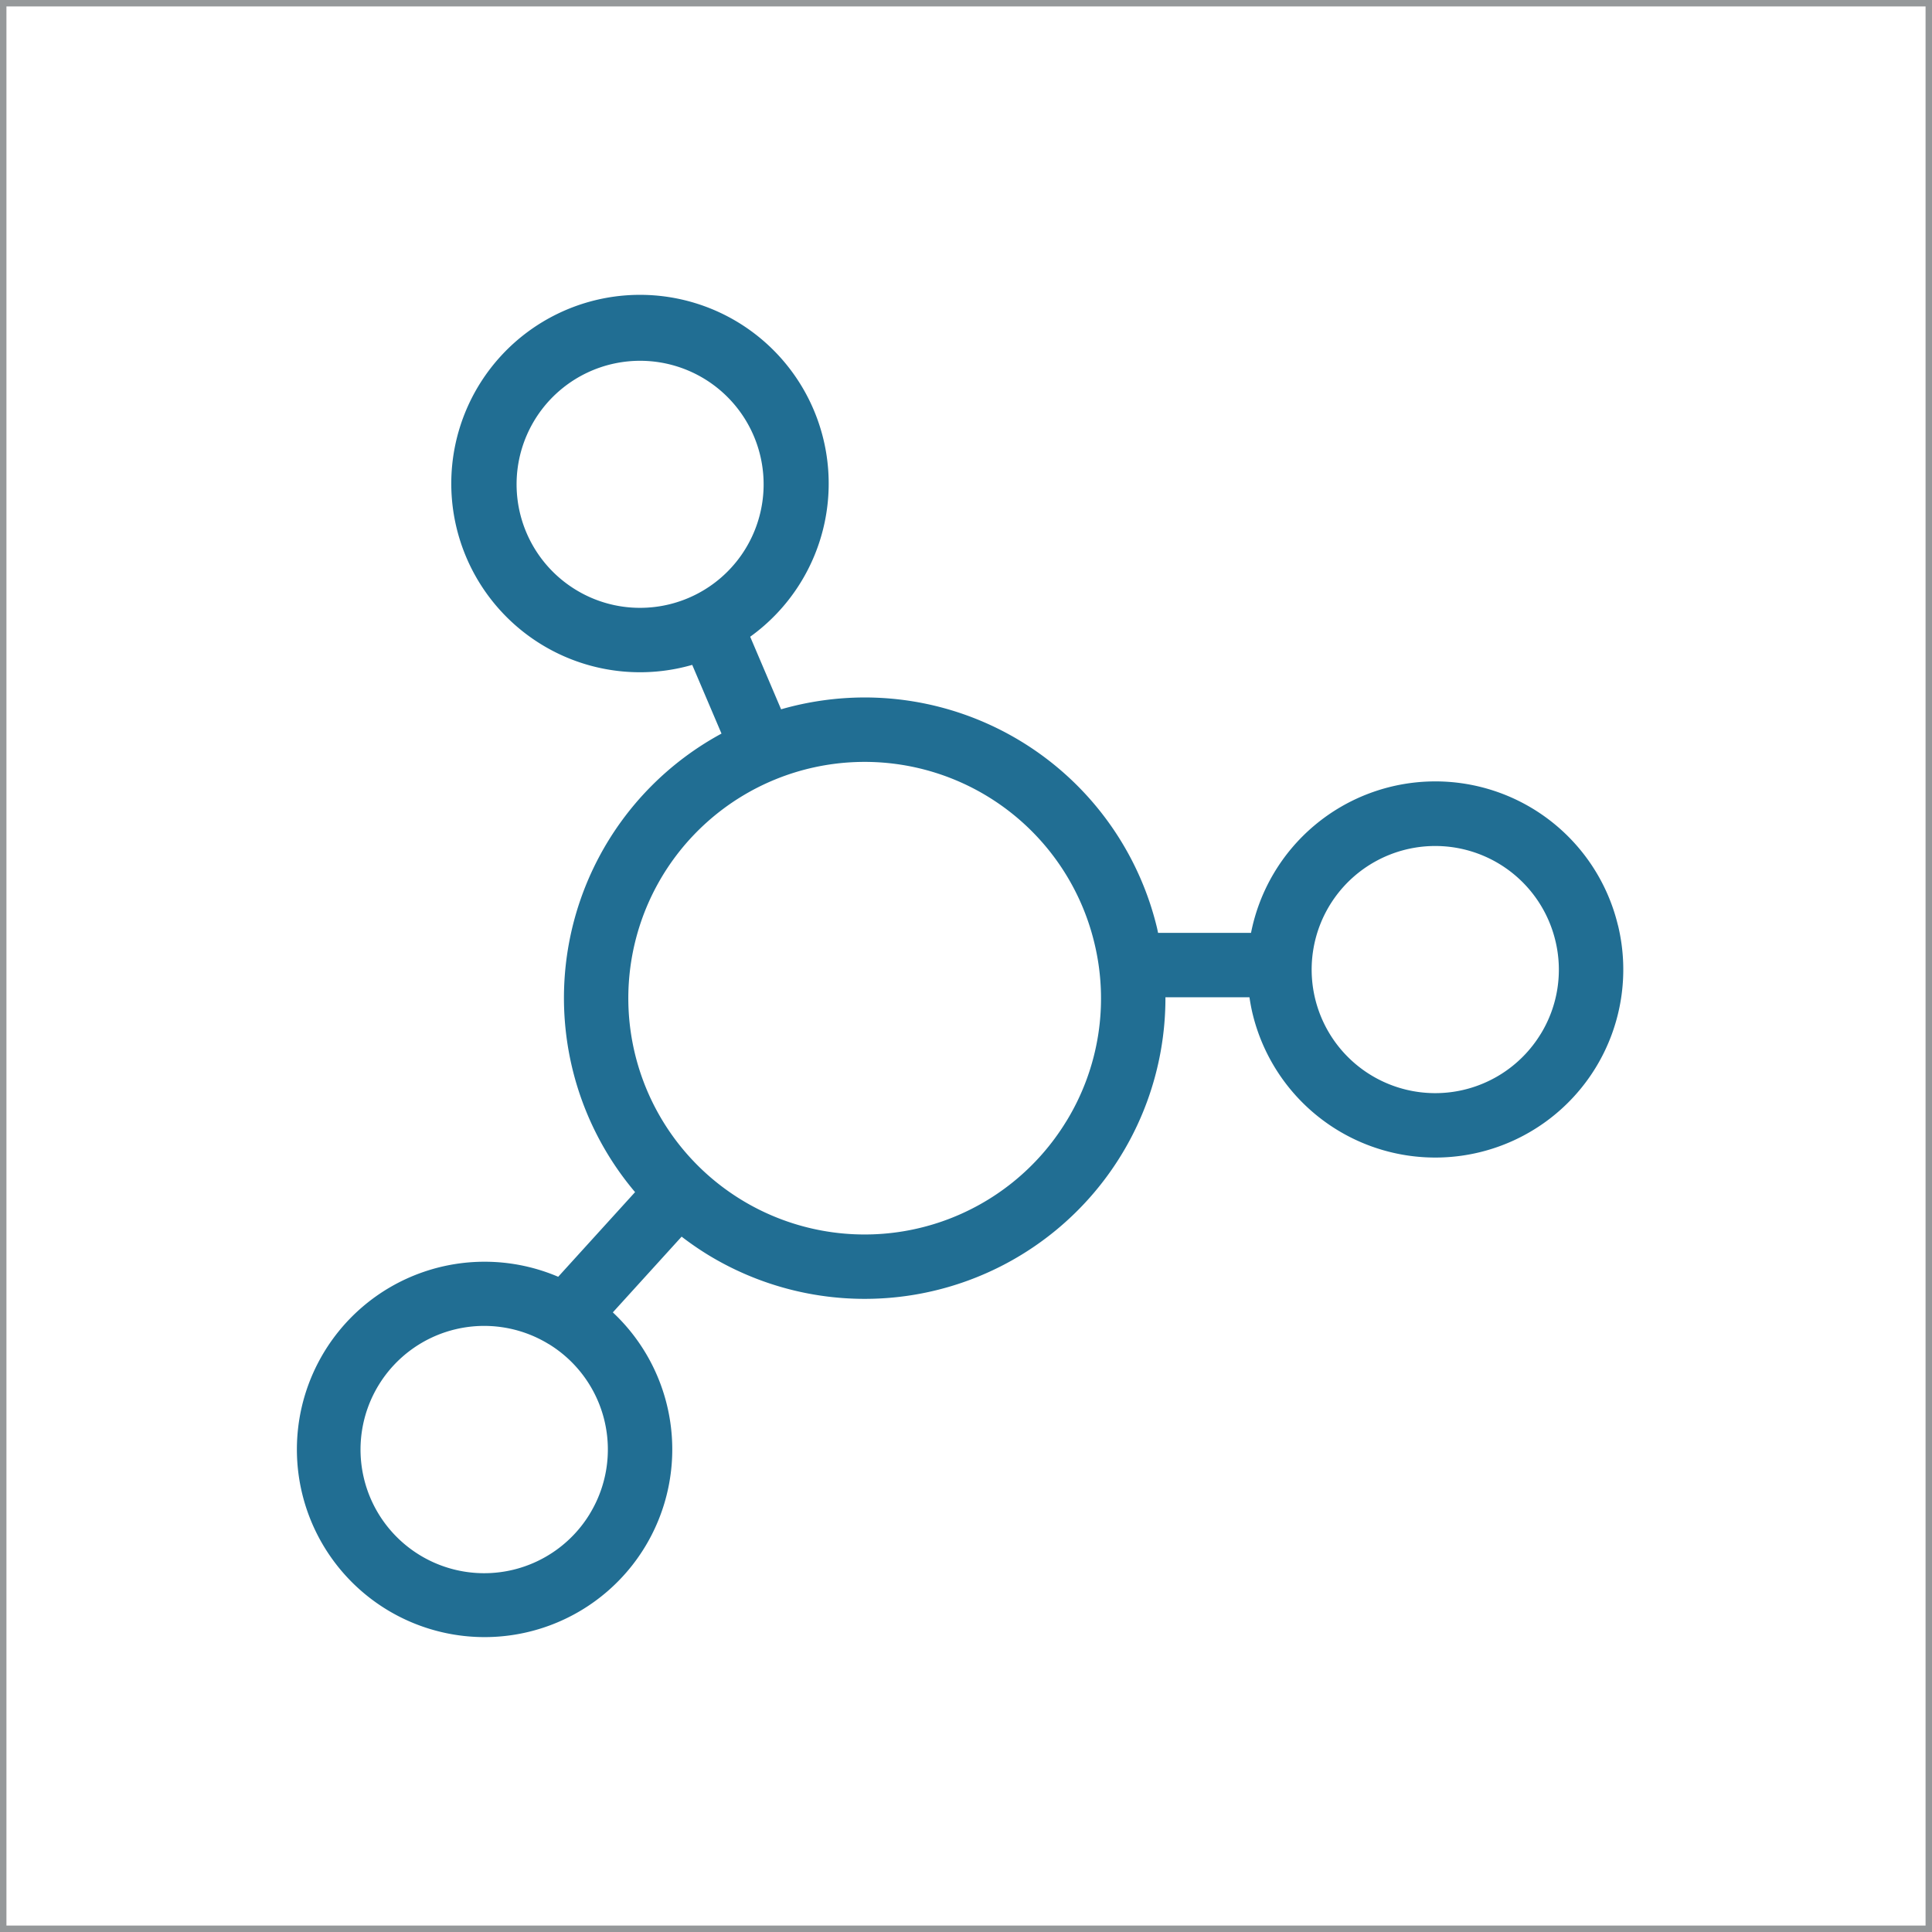 <svg xmlns="http://www.w3.org/2000/svg" xmlns:xlink="http://www.w3.org/1999/xlink" width="150" height="150" viewBox="0 0 150 150">
  <defs>
    <clipPath id="clip-Artboard_30">
      <rect width="150" height="150"/>
    </clipPath>
  </defs>
  <g id="Artboard_30" data-name="Artboard – 30" clip-path="url(#clip-Artboard_30)">
    <path id="Path_1922" data-name="Path 1922" d="M323.769,161.247a14.584,14.584,0,0,0-28.489.582h-7.216c-.031-.14-.057-.28-.091-.42a23.352,23.352,0,0,0-22.67-17.857,23.568,23.568,0,0,0-6.508.919l-2.4-5.634a14.651,14.651,0,1,0-4.5,2.185l2.273,5.335a23.337,23.337,0,0,0-6.71,35.6l-5.969,6.572a14.572,14.572,0,1,0,4.242,2.765l5.341-5.88a23.63,23.63,0,0,0,2.054,1.415,23.35,23.35,0,0,0,35.509-20h6.523c.065.428.142.856.245,1.282a14.594,14.594,0,0,0,28.37-6.864Zm-80.921-26.061a9.59,9.59,0,1,1,4.987,1.407A9.534,9.534,0,0,1,242.848,135.186Zm1.092,71.754a9.6,9.6,0,1,1-3.193-13.188l.006,0a9.592,9.592,0,0,1,3.187,13.184Zm37-30.483a18.346,18.346,0,1,1,2.171-13.872A18.238,18.238,0,0,1,280.942,176.457Zm36.831-6.78a9.594,9.594,0,1,1,1.136-7.255A9.537,9.537,0,0,1,317.773,169.677Z" transform="translate(-198.151 -89.401)" fill="#216e93"/>
    <g id="image" transform="translate(-340 -386)">
      <rect id="img_bg" width="150" height="150" transform="translate(340 386)" fill="none" stroke="#95989a" stroke-linejoin="round" stroke-width="1"/>
    </g>
  </g>
</svg>
